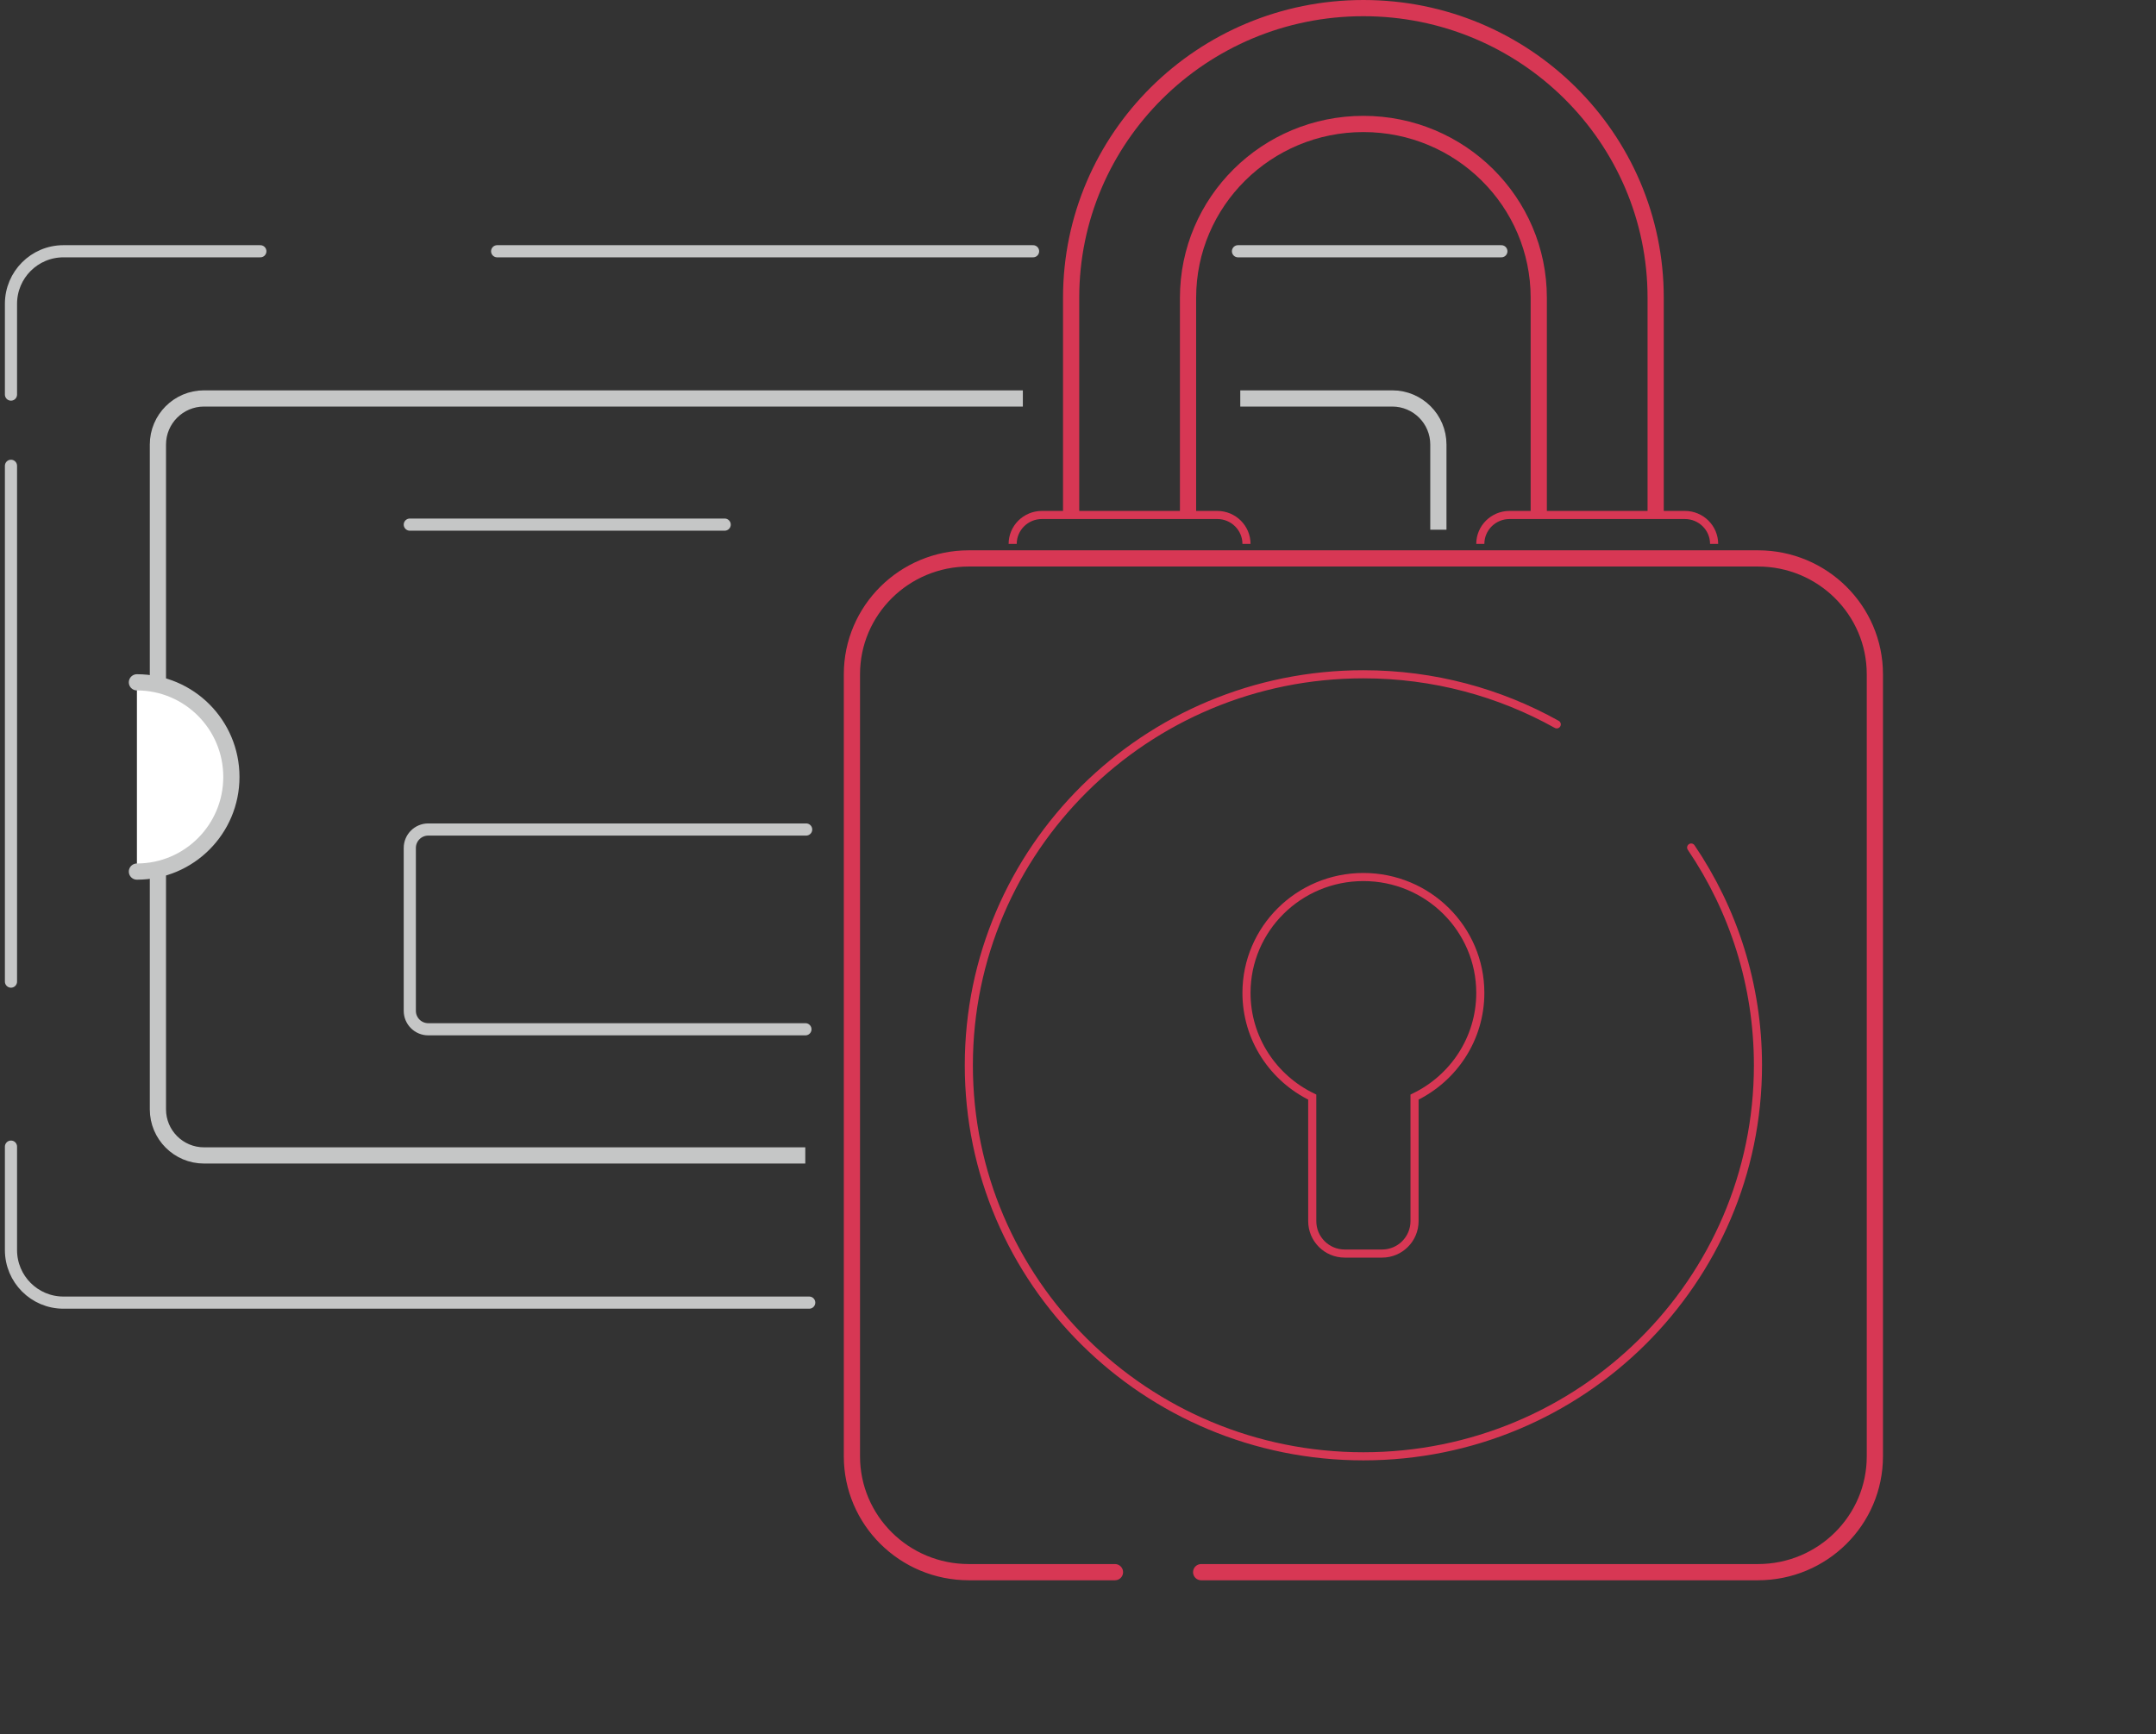 <?xml version="1.0" encoding="UTF-8"?>
<svg width="266px" height="214px" viewBox="0 0 266 214" version="1.1" xmlns="http://www.w3.org/2000/svg" xmlns:xlink="http://www.w3.org/1999/xlink">
    <rect x="0" y="0" width="266" height="214" fill="#333333" stroke="none"/>
    <title>Group Copy 6</title>
    <g id="Voucher-Activation-(ALMOST-APPROVED)" stroke="none" stroke-width="1" fill="none" fill-rule="evenodd">
        <g id="Activate-Voucher-locked--10.0" transform="translate(-591, -341)">
            <g id="Group-Copy-6" transform="translate(592, 342)">
                <g id="Group-2" transform="translate(0, 30)" stroke="#C5C6C6">
                    <g id="Group-3" transform="translate(0, 0.005)">
                        <g id="Group-4" transform="translate(0.354, 0)">
                            <path d="M151.667,18.163 L170.417,18.163 C173.56,18.163 176.107,20.71 176.107,23.852 L176.107,34.362 M98,111.572 C81.515,111.572 56.788,111.572 23.818,111.572 C20.676,111.572 18.129,109.025 18.129,105.884 L18.129,23.852 C18.129,20.71 20.676,18.163 23.818,18.163 L124.842,18.163" id="Shape" stroke-width="2"></path>
                            <path d="M59.983,1.11022302e-16 C92.632,1.11022302e-16 114.672,1.11022302e-16 126.103,1.11022302e-16 M151.385,1.11022302e-16 C157.123,1.11022302e-16 167.954,1.11022302e-16 183.878,1.11022302e-16 M98.484,129.735 C79.735,129.735 49.065,129.735 6.475,129.735 C2.899,129.735 0,126.831 0,123.249 C0,117.576 0,113.322 0,110.486 M0,90.122 C0,78.204 0,56.988 0,26.473 M0,17.685 C0,14.069 0,10.336 0,6.487 C0,2.904 2.899,0 6.475,0 L30.766,0" id="Shape" stroke-width="1.5" stroke-linecap="round"></path>
                            <path d="M98.017,96.004 L98.017,96.004 L51.482,96.004 C50.225,96.004 49.206,94.985 49.206,93.729 L49.206,73.63 C49.206,72.373 50.225,71.354 51.482,71.354 L98.107,71.354 L98.107,71.354" id="Path" stroke-width="1.5" stroke-linecap="round"></path>
                            <path d="M27.193,53.191 C20.757,53.191 15.539,58.419 15.539,64.868 C15.539,71.316 20.757,76.544 27.193,76.544" id="Path-Copy-5" stroke-width="2" fill="#FFFFFF" stroke-linecap="round" transform="translate(21.366, 64.868) scale(-1, -1) translate(-21.366, -64.868) "></path>
                            <line x1="49.206" y1="33.731" x2="88.054" y2="33.731" id="Line-2" stroke-width="1.5" stroke-linecap="round"></line>
                        </g>
                    </g>
                </g>
                <g id="Group-9" transform="translate(104, 0)" stroke="#D73754">
                    <path d="M32.561,193 L14.531,193 C6.565,193 0.107,186.599 0.107,178.704 L0.107,82.204 C0.107,74.308 6.565,67.907 14.531,67.907 L111.891,67.907 C119.857,67.907 126.315,74.308 126.315,82.204 L126.315,178.704 C126.315,186.599 119.857,193 111.891,193 L43.196,193" id="Path" stroke-width="2" stroke-linecap="round"></path>
                    <path d="M99.27,62.546 L99.27,35.741 C99.27,16.002 83.126,0 63.211,0 C43.296,0 27.152,16.002 27.152,35.741 C27.152,38.918 27.152,41.3 27.152,42.889 C27.152,44.896 27.152,47.537 27.152,50.812 C27.152,52.085 27.152,55.996 27.152,62.546" id="Path" stroke-width="2"></path>
                    <path d="M84.847,62.546 L84.847,35.741 C84.847,23.897 75.16,14.296 63.211,14.296 C51.262,14.296 41.576,23.897 41.576,35.741 L41.576,62.546" id="Shape" stroke-width="2"></path>
                    <path d="M19.94,66.12 L19.94,66.12 C19.94,64.146 21.554,62.546 23.546,62.546 L23.546,62.546 L45.181,62.546 C47.173,62.546 48.787,64.146 48.787,66.12 L48.787,66.12" id="Path"></path>
                    <path d="M77.635,66.12 L77.635,66.12 C77.635,64.146 79.249,62.546 81.241,62.546 L81.241,62.546 L102.876,62.546 C104.868,62.546 106.482,64.146 106.482,66.12 L106.482,66.12" id="Path-Copy-38"></path>
                    <path d="M87.067,88.385 C80.017,84.449 71.879,82.204 63.211,82.204 C36.326,82.204 14.531,103.806 14.531,130.454 C14.531,157.101 36.326,178.704 63.211,178.704 L63.211,178.704 C90.096,178.704 111.891,157.101 111.891,130.454 C111.891,120.507 108.854,111.262 103.649,103.582" id="Path" stroke-linecap="round"></path>
                    <path d="M63.211,107.222 C71.177,107.222 77.635,113.623 77.635,121.519 C77.635,127.171 74.325,132.057 69.522,134.377 L69.521,149.685 C69.521,151.894 67.731,153.685 65.521,153.685 L60.901,153.685 C58.692,153.685 56.901,151.894 56.901,149.685 L56.9,134.377 C52.097,132.057 48.787,127.171 48.787,121.519 C48.787,113.623 55.245,107.222 63.211,107.222 Z" id="Combined-Shape"></path>
                </g>
            </g>
        </g>
    </g>
</svg>